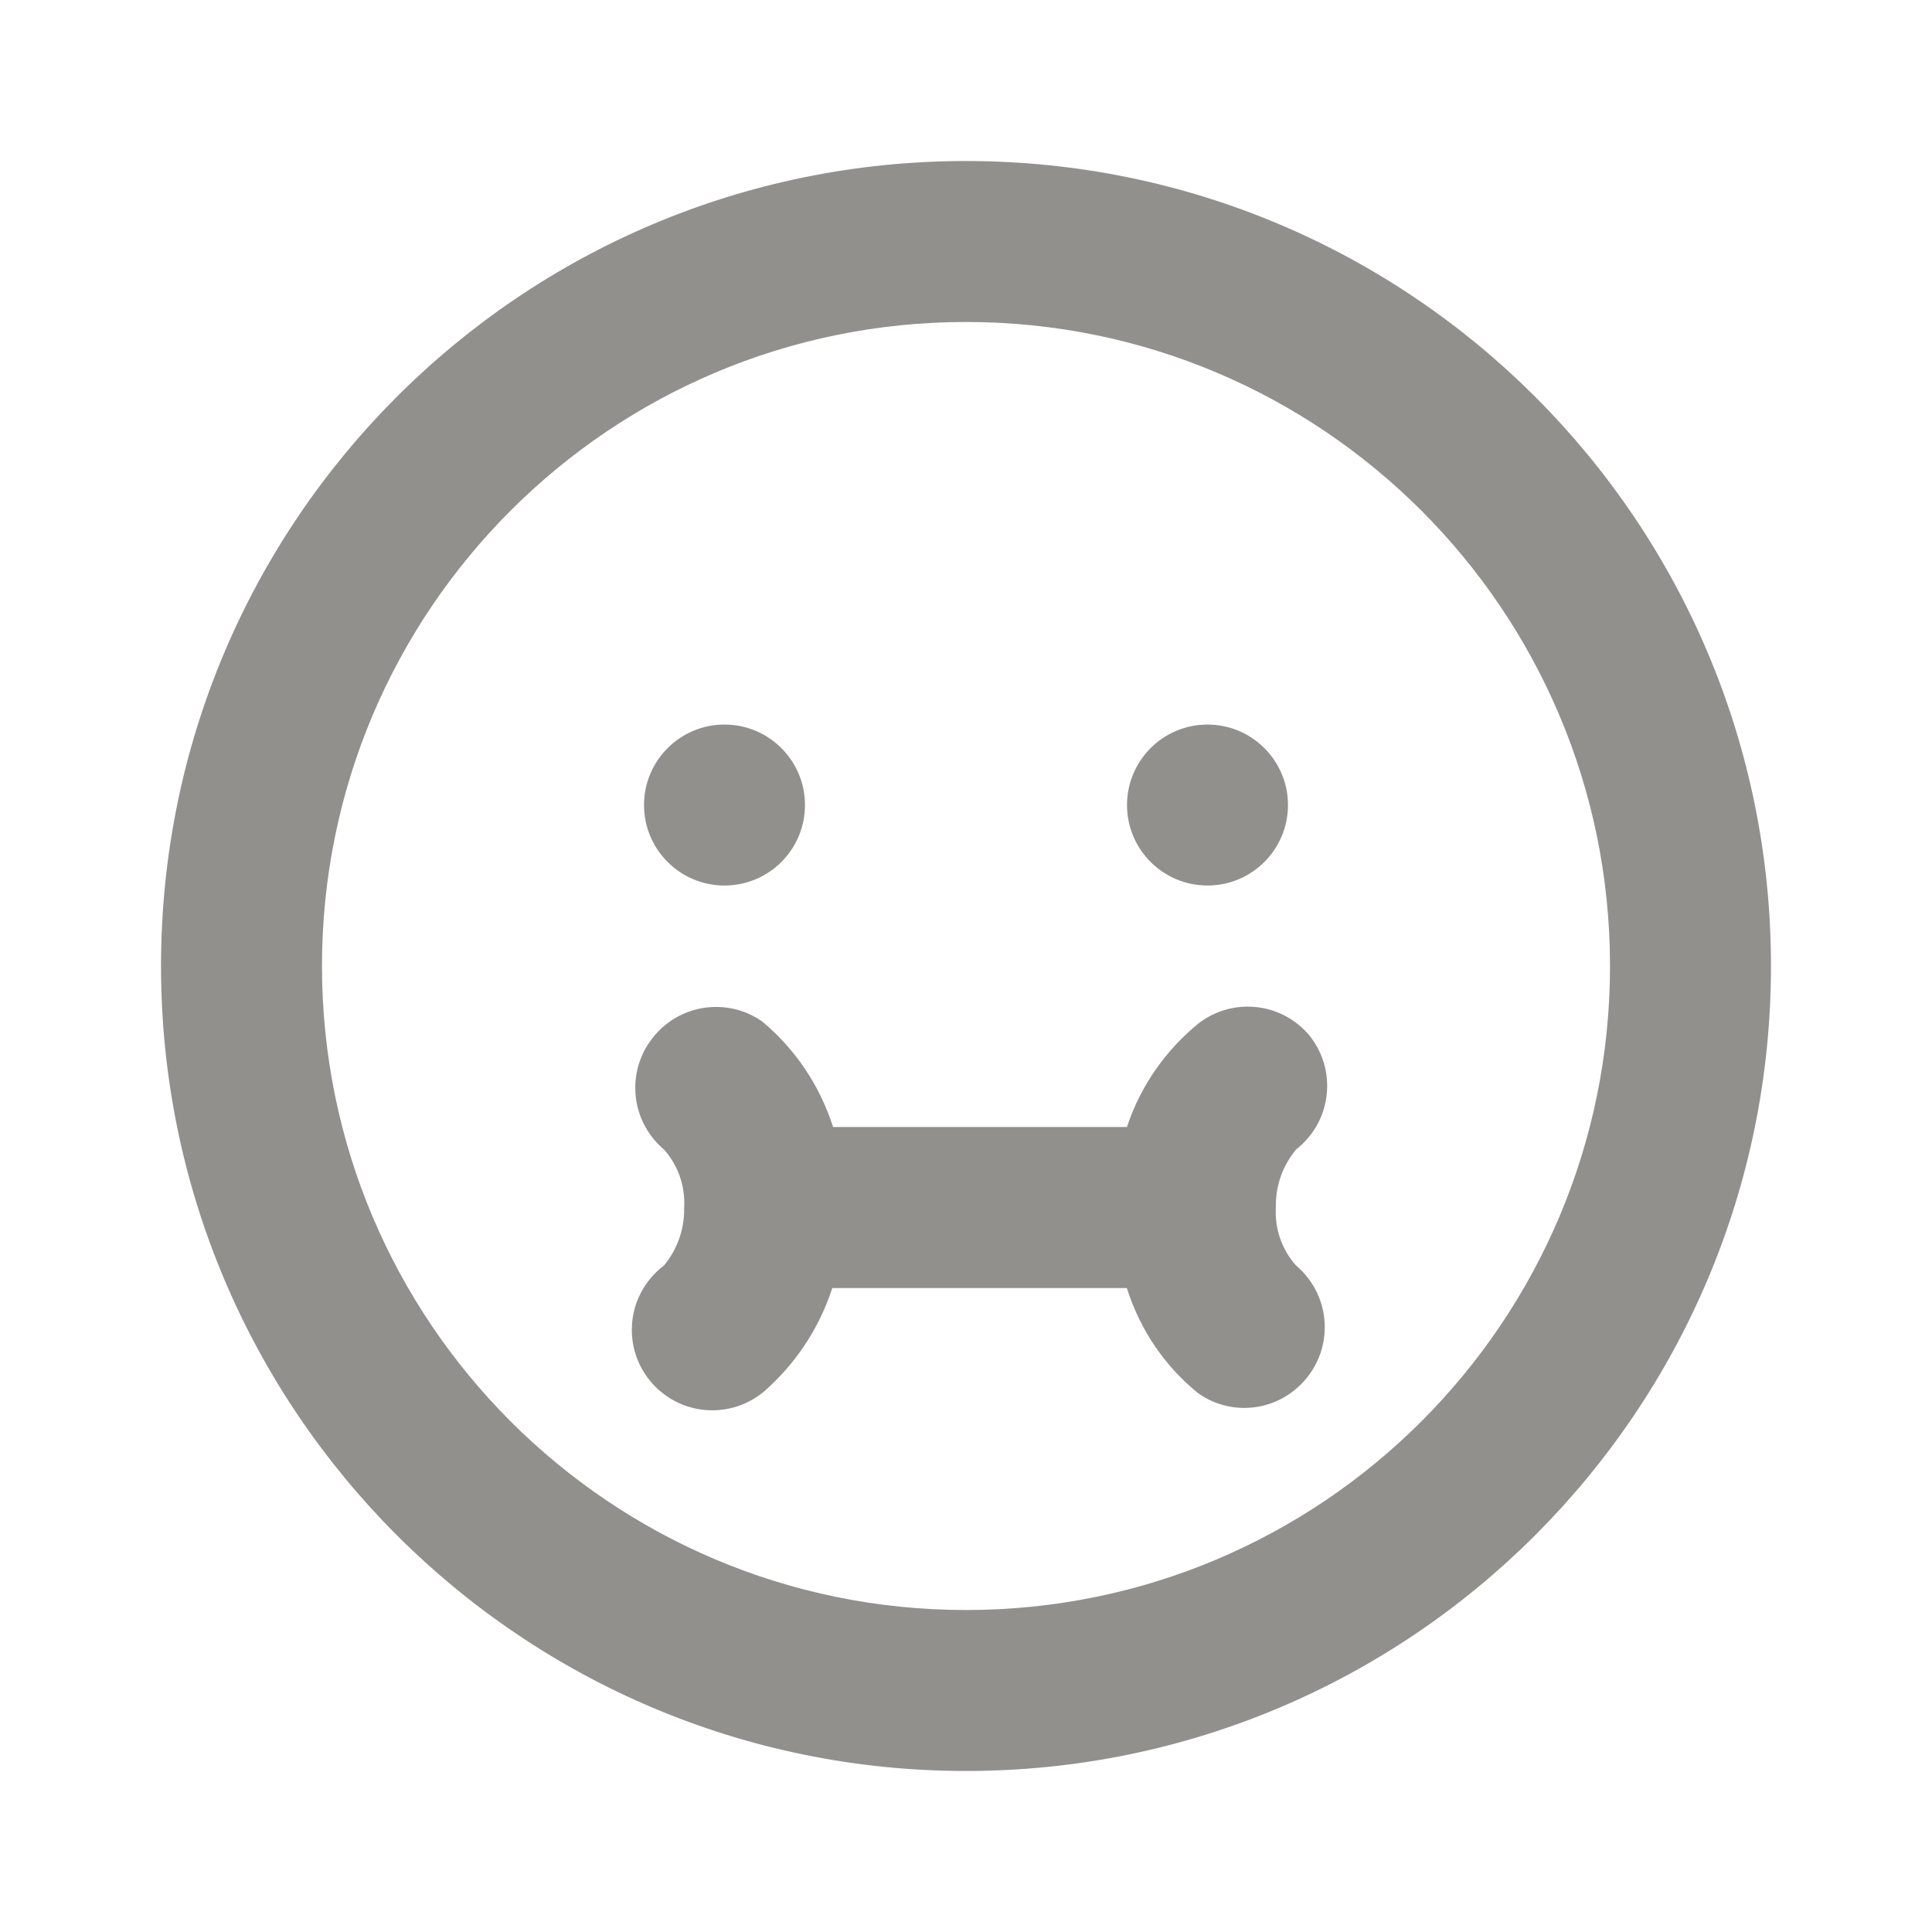 <!-- Generated by IcoMoon.io -->
<svg version="1.1" xmlns="http://www.w3.org/2000/svg" width="32" height="32" viewBox="0 0 32 32">
<title>ul-emoji</title>
<path fill="#91908d" d="M20 14.667c0.736 0 1.333-0.597 1.333-1.333s-0.597-1.333-1.333-1.333c-0.736 0-1.333 0.597-1.333 1.333v0c0 0.736 0.597 1.333 1.333 1.333v0zM12 14.667c0.736 0 1.333-0.597 1.333-1.333s-0.597-1.333-1.333-1.333c-0.736 0-1.333 0.597-1.333 1.333v0c0 0.736 0.597 1.333 1.333 1.333v0zM16 2.667c-7.364 0-13.333 5.97-13.333 13.333s5.97 13.333 13.333 13.333c7.364 0 13.333-5.97 13.333-13.333v0c0-7.364-5.97-13.333-13.333-13.333v0zM16 26.667c-5.891 0-10.667-4.776-10.667-10.667s4.776-10.667 10.667-10.667c5.891 0 10.667 4.776 10.667 10.667v0c0 5.891-4.776 10.667-10.667 10.667v0zM21.707 17.173c-0.246-0.306-0.621-0.5-1.041-0.5-0.313 0-0.601 0.108-0.829 0.289l0.003-0.002c-0.535 0.44-0.941 1.018-1.166 1.681l-0.008 0.026h-4.867c-0.227-0.703-0.634-1.295-1.167-1.742l-0.006-0.005c-0.213-0.151-0.479-0.242-0.766-0.242-0.424 0-0.801 0.198-1.045 0.506l-0.002 0.003c-0.181 0.226-0.291 0.516-0.291 0.831 0 0.41 0.185 0.776 0.475 1.021l0.002 0.002c0.208 0.234 0.335 0.544 0.335 0.884 0 0.027-0.001 0.053-0.002 0.079l0-0.004c0 0.010 0 0.022 0 0.033 0 0.353-0.126 0.677-0.336 0.929l0.002-0.002c-0.325 0.246-0.533 0.632-0.533 1.066 0 0.736 0.597 1.333 1.333 1.333 0.331 0 0.634-0.121 0.868-0.321l-0.002 0.002c0.509-0.45 0.896-1.026 1.112-1.679l0.008-0.027h4.88c0.224 0.707 0.637 1.301 1.18 1.741l0.007 0.005c0.212 0.15 0.475 0.239 0.76 0.24h0c0.421-0.002 0.795-0.198 1.038-0.504l0.002-0.003c0.181-0.226 0.291-0.516 0.291-0.831 0-0.41-0.185-0.776-0.475-1.021l-0.002-0.002c-0.208-0.234-0.335-0.544-0.335-0.884 0-0.027 0.001-0.053 0.002-0.079l-0 0.004c-0-0.010-0-0.022-0-0.033 0-0.353 0.126-0.677 0.336-0.929l-0.002 0.002c0.316-0.246 0.516-0.627 0.516-1.054 0-0.307-0.104-0.59-0.279-0.816l0.002 0.003z"></path>
</svg>

